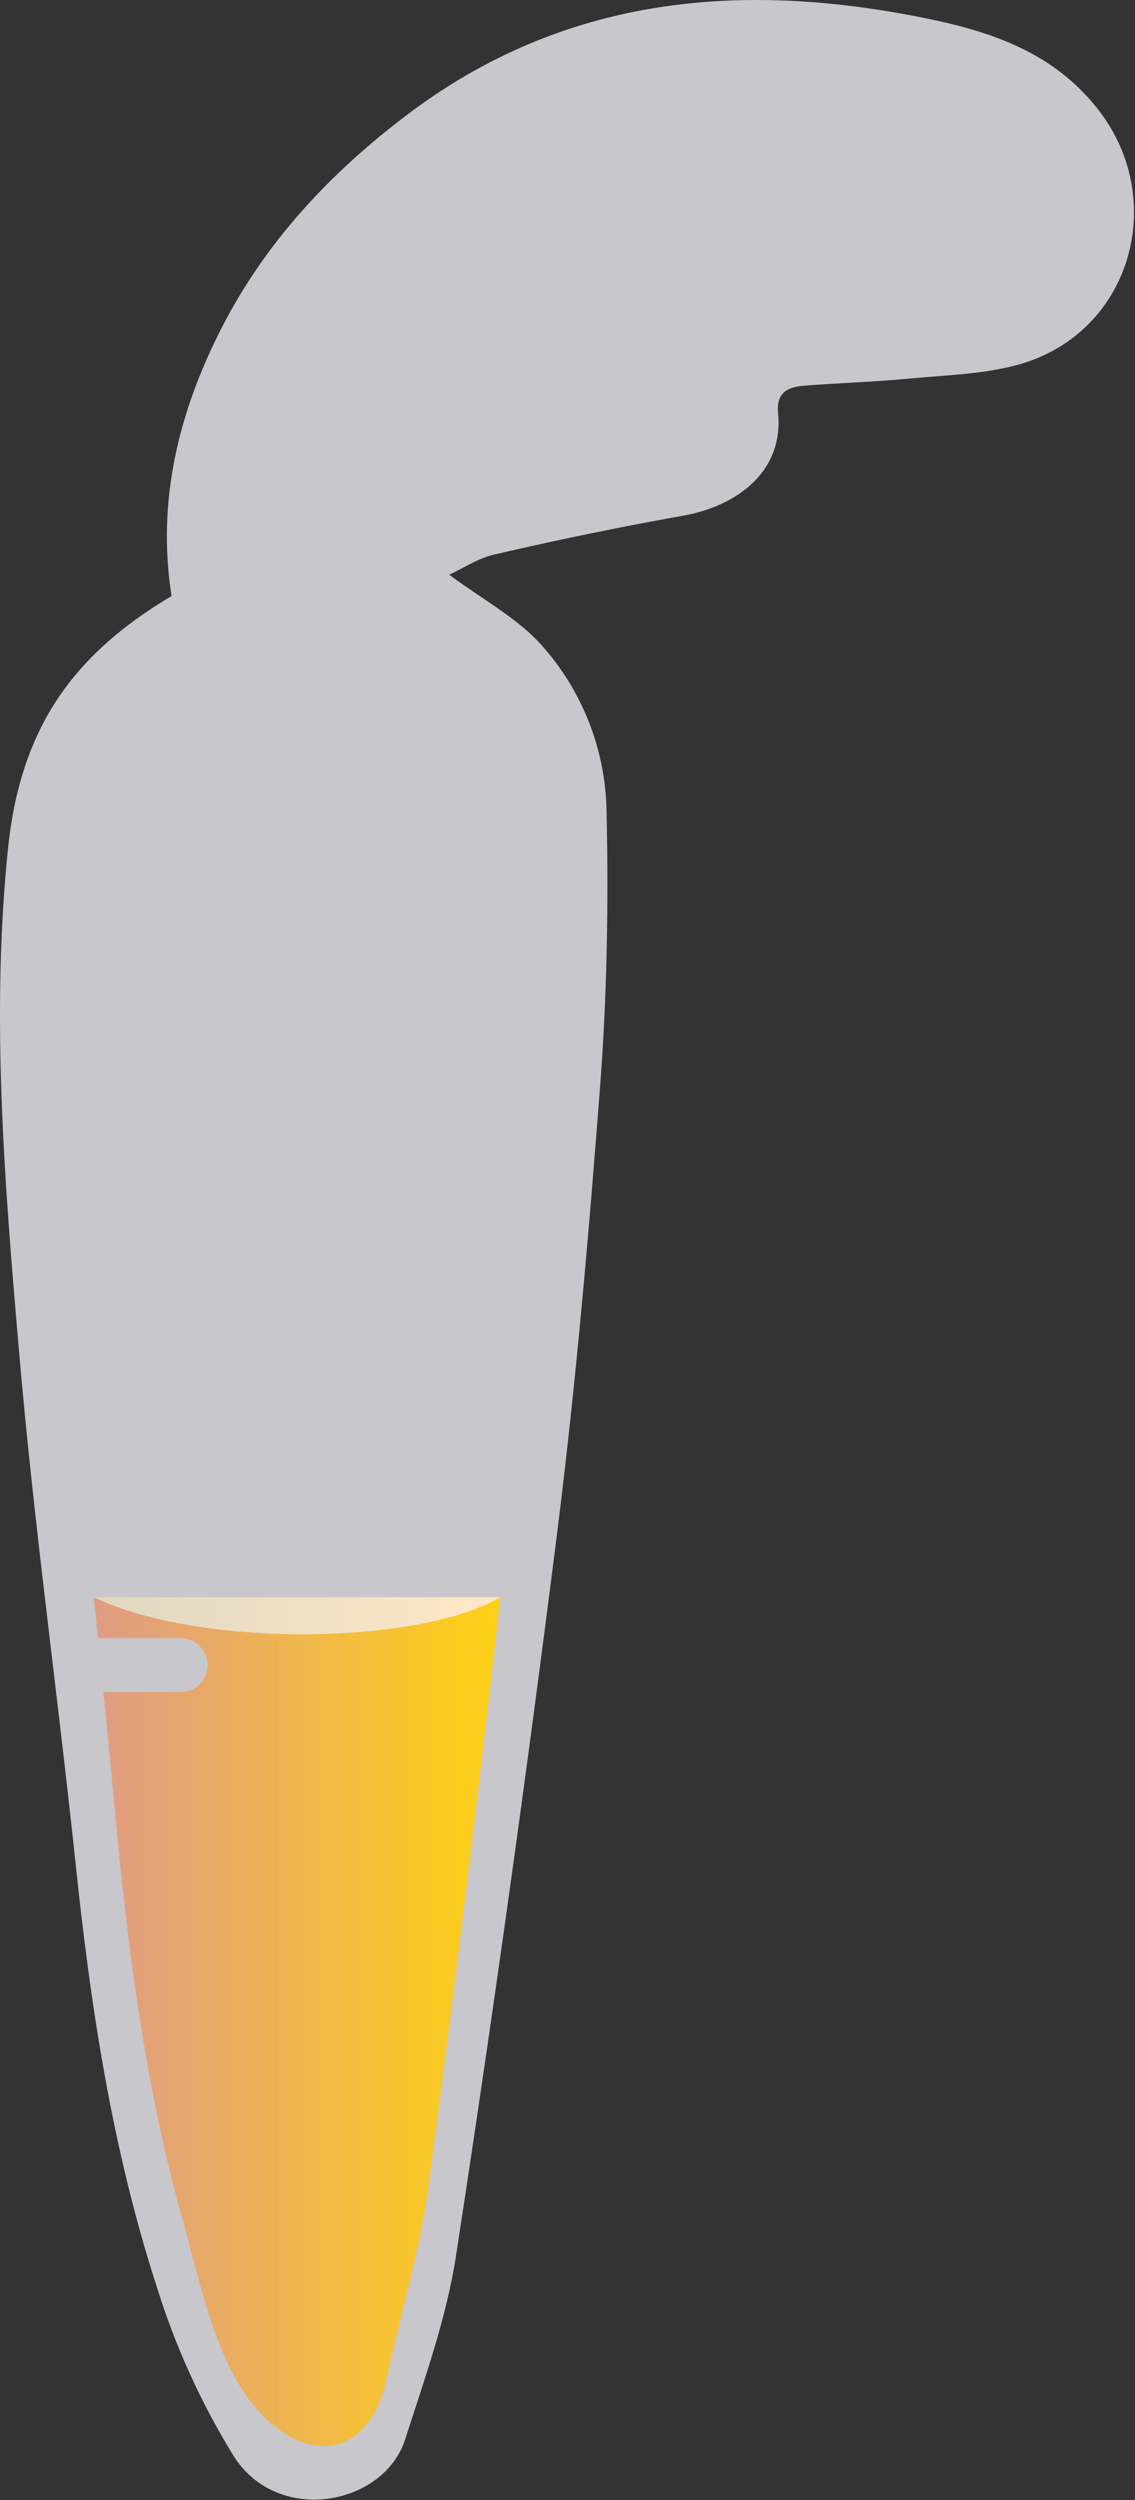 <svg width="119" height="262" viewBox="0 0 119 262" fill="none" xmlns="http://www.w3.org/2000/svg">
<rect x="0" y="0" width="119" height="262" fill="#333333" stroke="none"/>
<path d="M47.097 60.231C50.567 62.801 54.097 64.681 56.657 67.471C61.024 72.284 63.49 78.522 63.597 85.021C63.807 94.501 63.657 104.021 62.947 113.471C61.737 129.371 60.357 145.281 58.357 161.101C55.177 186.254 51.66 211.361 47.807 236.421C46.807 242.931 44.517 249.271 42.496 255.591C40.276 262.591 29.116 264.691 24.497 257.381C21.076 251.829 18.368 245.869 16.437 239.641C11.697 225.041 9.437 209.891 7.857 194.641C5.967 176.921 3.507 159.261 1.987 141.521C0.487 124.111 -0.953 106.631 0.817 89.131C2.057 76.761 7.237 68.841 17.987 62.461C16.427 52.541 18.707 43.251 23.187 34.461C27.827 25.351 34.627 18.111 42.746 11.981C59.136 -0.389 77.557 -2.019 96.837 1.871C103.697 3.251 110.407 5.381 115.177 11.531C122.517 20.981 118.577 34.781 106.987 38.151C103.277 39.221 99.267 39.301 95.377 39.671C91.697 40.021 87.987 40.131 84.297 40.421C82.637 40.551 81.377 41.111 81.577 43.241C82.207 49.601 77.017 53.101 71.577 54.051C65.057 55.211 58.577 56.551 52.087 58.051C50.277 58.401 48.637 59.521 47.097 60.231Z" fill="#C7C7CC"/>
<path d="M52.456 167.381C50.143 188.048 47.627 208.671 44.907 229.251C44.097 235.481 41.857 243.051 40.557 249.191C38.637 258.361 30.967 258.441 25.717 250.901C22.327 246.041 20.717 238.221 19.067 232.331C15.167 218.331 13.347 203.881 12.007 189.331C11.337 182.021 10.587 174.721 9.837 167.421L52.456 167.381Z" fill="url(#paint0_linear_157_307)"/>
<path d="M52.456 167.381H9.837C20.947 172.731 43.996 172.381 52.456 167.381H9.837Z" fill="url(#paint1_linear_157_307)"/>
<path d="M18.937 140.611H7.627C6.878 140.608 6.161 140.309 5.632 139.779C5.104 139.248 4.807 138.53 4.807 137.781V137.781C4.807 137.032 5.104 136.314 5.632 135.783C6.161 135.253 6.878 134.954 7.627 134.951H18.937C19.688 134.951 20.407 135.249 20.938 135.78C21.469 136.311 21.767 137.03 21.767 137.781V137.781C21.767 138.532 21.469 139.251 20.938 139.782C20.407 140.313 19.688 140.611 18.937 140.611V140.611Z" fill="#C7C7CC"/>
<path d="M18.937 177.321H10.407C9.658 177.321 8.94 177.024 8.409 176.496C7.879 175.967 7.579 175.25 7.577 174.501V174.501C7.577 173.75 7.875 173.03 8.406 172.5C8.936 171.969 9.656 171.671 10.407 171.671H18.937C19.688 171.671 20.407 171.969 20.938 172.5C21.469 173.03 21.767 173.75 21.767 174.501V174.501C21.764 175.25 21.465 175.967 20.935 176.496C20.404 177.024 19.686 177.321 18.937 177.321V177.321Z" fill="#C7C7CC"/>
<defs>
<linearGradient id="paint0_linear_157_307" x1="9.837" y1="211.851" x2="52.456" y2="211.851" gradientUnits="userSpaceOnUse">
<stop stop-color="#DF9B86"/>
<stop offset="1" stop-color="#FFD114"/>
</linearGradient>
<linearGradient id="paint1_linear_157_307" x1="9.837" y1="169.311" x2="52.456" y2="169.311" gradientUnits="userSpaceOnUse">
<stop stop-color="#DFD8C2"/>
<stop offset="1" stop-color="#FFE8C7"/>
</linearGradient>
</defs>
</svg>
